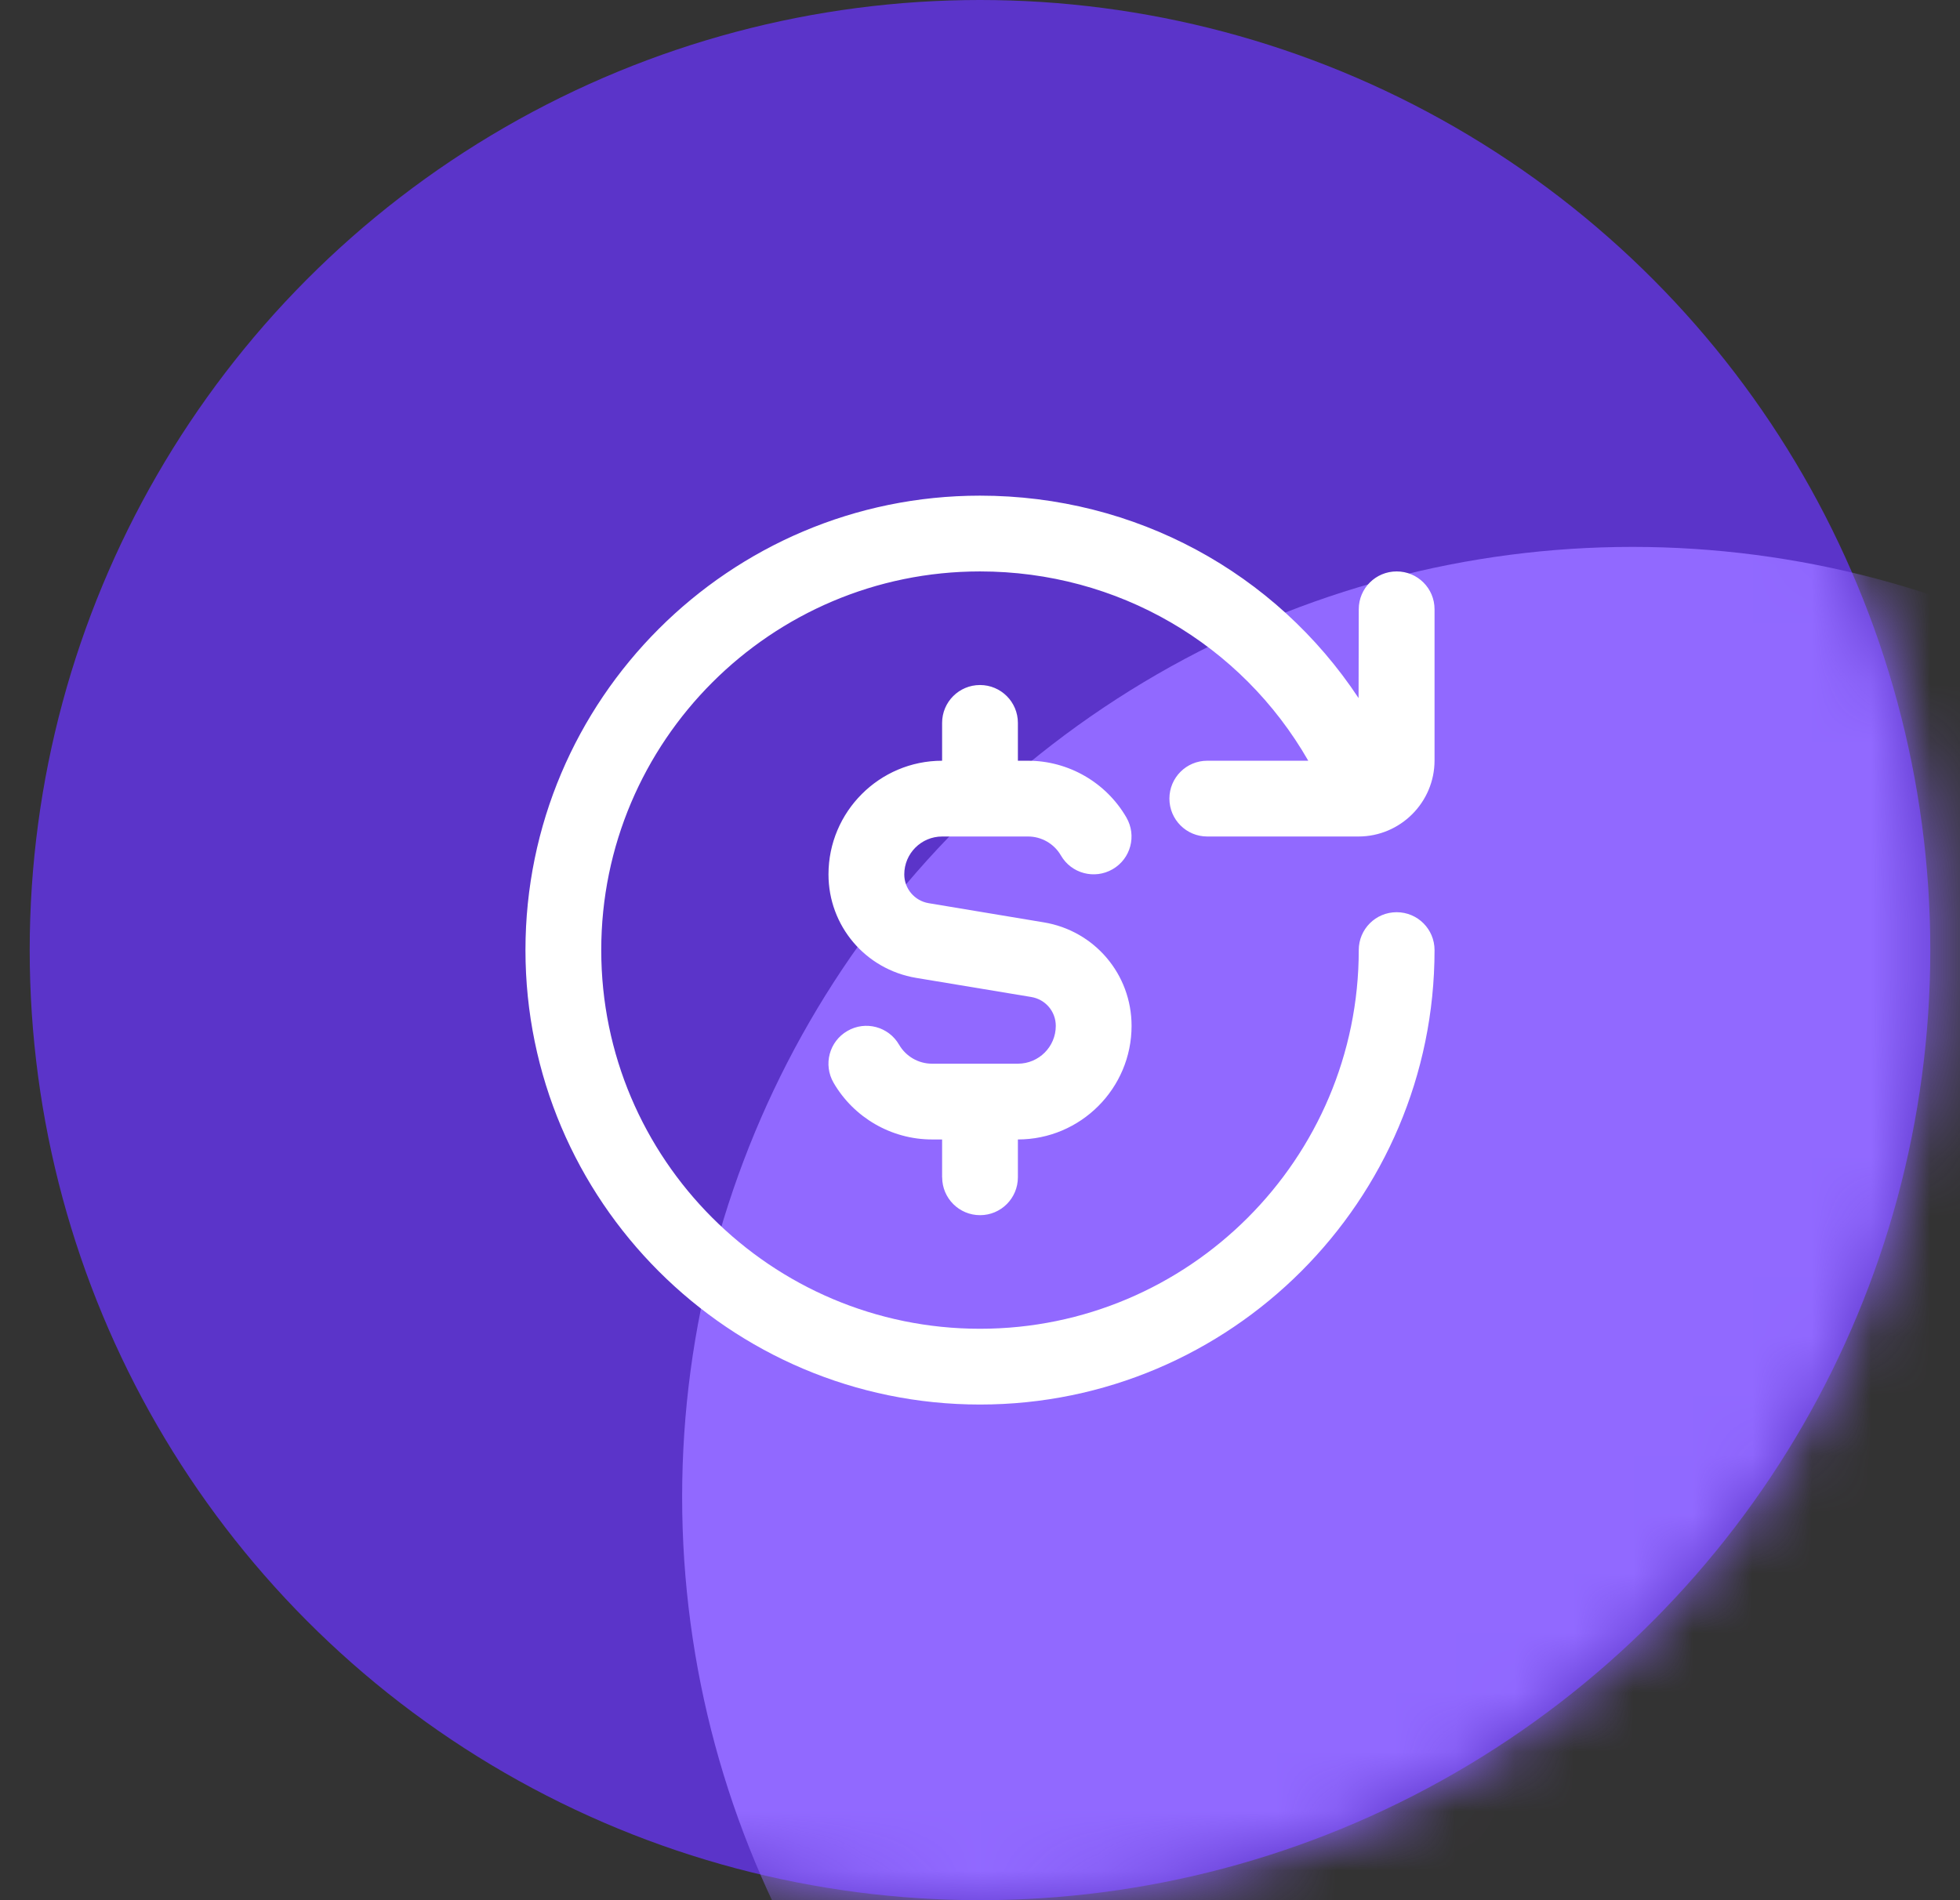 <svg width="33" height="32" viewBox="0 0 33 32" fill="none" xmlns="http://www.w3.org/2000/svg">
<rect x="0" y="0" width="33" height="32" fill="#333333" stroke="none"/>
<circle cx="16.5" cy="16" r="16" fill="#5B34C9"/>
<mask id="mask0_1687_856" style="mask-type:alpha" maskUnits="userSpaceOnUse" x="0" y="0" width="33" height="32">
<circle cx="16.5" cy="16" r="16" fill="white"/>
</mask>
<g mask="url(#mask0_1687_856)">
<circle cx="27.485" cy="25.21" r="16" fill="#9169FF"/>
<path d="M15.862 19.826V19.189H15.691C15.011 19.189 14.376 18.823 14.034 18.233C13.858 17.927 13.962 17.538 14.267 17.362C14.572 17.184 14.962 17.289 15.138 17.594C15.253 17.791 15.464 17.913 15.691 17.913H17.138C17.49 17.913 17.776 17.628 17.776 17.276C17.776 17.034 17.603 16.83 17.364 16.79L15.425 16.468C14.57 16.325 13.949 15.591 13.949 14.725C13.949 13.67 14.807 12.811 15.862 12.811V12.174C15.862 11.821 16.148 11.536 16.5 11.536C16.852 11.536 17.138 11.821 17.138 12.174V12.811H17.309C17.989 12.811 18.624 13.177 18.965 13.767C19.142 14.073 19.038 14.462 18.733 14.638C18.427 14.815 18.037 14.71 17.862 14.406C17.748 14.209 17.536 14.087 17.309 14.087H15.863C15.511 14.087 15.225 14.373 15.225 14.725C15.225 14.966 15.398 15.17 15.636 15.21L17.575 15.533C18.431 15.675 19.052 16.409 19.052 17.276C19.052 18.33 18.193 19.189 17.138 19.189V19.826C17.138 20.179 16.853 20.464 16.501 20.464C16.149 20.464 15.863 20.179 15.863 19.826H15.862ZM19.689 13.449C19.689 13.802 19.974 14.087 20.326 14.087H22.872C23.578 14.087 24.153 13.512 24.153 12.806V10.26C24.153 9.908 23.868 9.623 23.515 9.623C23.162 9.623 22.877 9.908 22.877 10.26L22.874 11.756C21.477 9.644 19.117 8.347 16.5 8.347C12.28 8.347 8.847 11.78 8.847 16C8.847 20.22 12.28 23.653 16.5 23.653C20.72 23.653 24.153 20.22 24.153 16C24.153 15.647 23.868 15.362 23.515 15.362C23.162 15.362 22.877 15.647 22.877 16C22.877 19.517 20.017 22.377 16.5 22.377C12.983 22.377 10.123 19.517 10.123 16C10.123 12.483 12.983 9.623 16.5 9.623C18.821 9.623 20.901 10.848 22.027 12.811H20.326C19.974 12.811 19.689 13.096 19.689 13.449Z" fill="white"/>
</g>
</svg>
